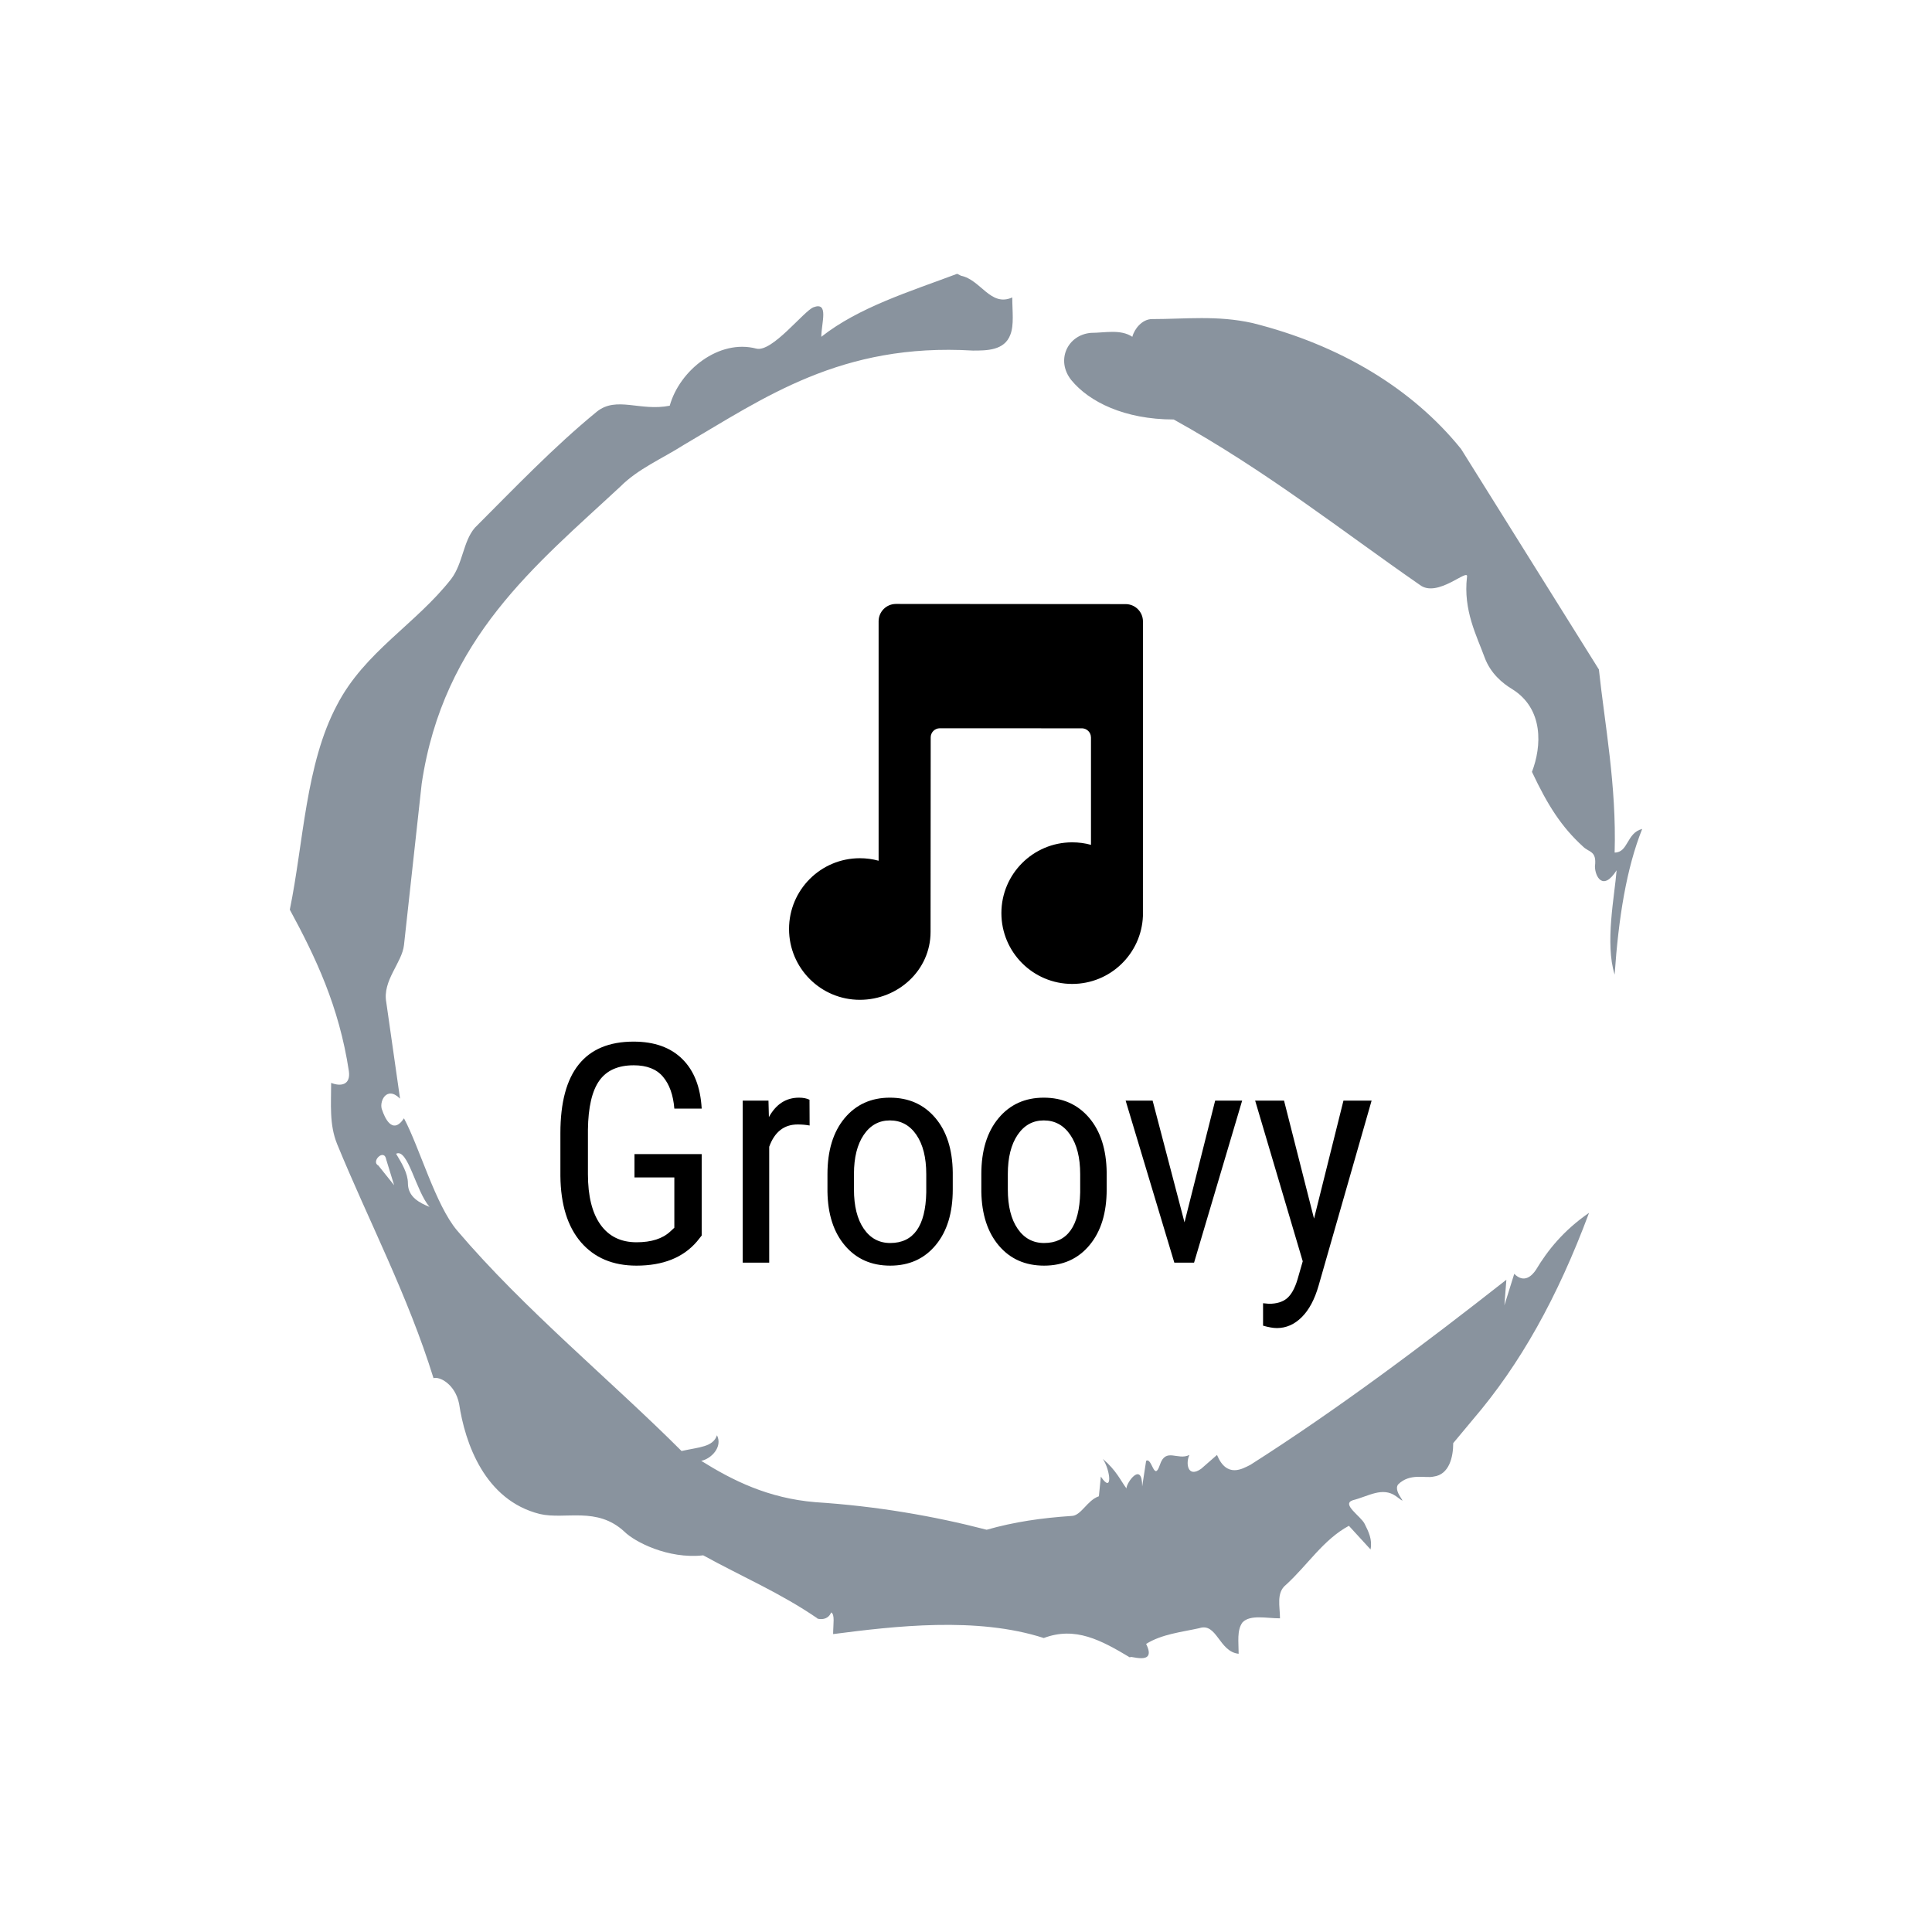 <svg xmlns="http://www.w3.org/2000/svg" version="1.1" xmlns:xlink="http://www.w3.org/1999/xlink" xmlns:svgjs="http://svgjs.dev/svgjs" width="1000" height="1000" viewBox="0 0 1000 1000"><rect width="1000" height="1000" fill="#ffffff"></rect><g transform="matrix(0.7,0,0,0.7,150,106.25)"><svg viewBox="0 0 320 360" data-background-color="#ffffff" preserveAspectRatio="xMidYMid meet" height="1125" width="1000" xmlns="http://www.w3.org/2000/svg" xmlns:xlink="http://www.w3.org/1999/xlink"><g id="tight-bounds" transform="matrix(1,0,0,1,0,0)"><svg viewBox="0 0 320 360" height="360" width="320"><g><svg></svg></g><g><svg viewBox="0 0 320 360" height="360" width="320"><g><path xmlns="http://www.w3.org/2000/svg" d="M20.961 227.22l3.726 4.658-1.863-6.056c-0.466-2.795-3.726 0.466-1.863 1.398M25.153 224.425c1.397 2.329 2.795 4.658 2.795 6.987 0 3.261 2.795 4.658 5.123 5.589-3.261-3.726-5.124-13.974-7.918-12.576M204.017 26.929c7.918 0 15.371-0.932 23.756 0.931 20.495 5.124 37.729 15.371 49.374 29.811l32.606 52.169c1.397 13.042 4.192 27.482 3.726 43.319 3.261 0 2.795-4.658 6.521-5.59-3.726 9.316-5.59 20.961-6.521 34.469-2.329-7.453 0-18.632 0.466-24.687-3.261 5.124-5.124 1.397-5.124-0.932 0.466-3.726-1.397-3.261-2.795-4.658-5.124-4.658-8.384-9.782-12.11-17.7 2.329-6.055 2.795-14.905-4.658-19.563-2.329-1.397-5.124-3.726-6.521-7.453-1.863-5.124-5.124-11.179-4.193-19.097 0.466-2.329-6.987 5.124-11.179 1.863-18.166-12.576-36.332-27.016-58.224-39.127-11.645 0-20.029-4.192-24.221-9.316-3.726-4.658-0.932-10.713 4.658-11.179 3.261 0 6.987-0.932 9.782 0.932 0.466-1.863 2.329-4.192 4.657-4.192M157.904 16.215l0.932 0.466c4.658 0.932 6.987 7.453 12.11 5.124 0 3.261 0.466 6.521-0.466 8.85-1.397 3.726-5.59 3.726-8.85 3.726-31.208-1.863-49.374 11.179-68.471 22.358-5.124 3.261-10.713 5.59-14.906 9.782-20.029 18.632-41.921 35.866-47.045 70.335l-4.192 38.195c-0.466 4.192-5.124 8.384-4.192 13.508l3.26 22.824c-3.261-3.261-5.124 0.932-4.192 2.795 0.466 1.397 2.329 6.055 5.124 1.863 3.726 6.987 7.453 20.495 12.576 26.55 15.837 18.632 36.332 35.4 53.101 52.169 4.192-0.932 7.453-0.932 8.384-3.727 1.397 2.795-1.397 5.59-3.726 6.056 7.453 4.658 15.837 8.85 27.016 9.781 14.44 0.932 27.948 3.261 40.524 6.522 6.521-1.863 13.042-2.795 20.029-3.261 2.329 0 3.726-3.726 6.521-4.658l0.466-4.658c2.795 4.192 2.329-1.397 0.466-4.192 3.261 2.795 4.192 5.124 5.589 6.987 0-1.397 3.726-6.521 3.727-0.466l0.931-6.055c1.397-0.932 1.863 5.124 3.261 0.931 1.397-4.192 4.192-0.932 6.987-2.329-0.932 1.863-0.466 5.59 2.794 3.261l3.727-3.261c2.329 5.59 6.055 3.261 7.918 2.329 20.495-13.042 40.99-28.413 60.553-43.784l-0.466 6.055 2.329-7.453c2.329 2.329 4.192 0.466 5.124-0.931 2.795-4.658 6.521-9.316 12.577-13.508-7.453 20.029-16.303 35.866-27.482 48.908l-4.658 5.59c0 3.261-0.932 7.453-4.658 7.918-1.863 0.466-5.59-0.932-8.384 1.863-1.397 1.863 3.261 5.59-0.466 2.795-3.261-2.329-6.521 0-10.248 0.932-2.795 0.932 1.863 3.726 2.795 5.589 0.932 1.863 1.863 3.726 1.398 6.056l-5.124-5.59c-6.055 3.261-9.782 9.316-14.906 13.974-2.329 1.863-1.397 5.124-1.397 7.918-3.261 0-6.987-0.932-8.85 0.932-1.397 1.863-0.932 4.658-0.932 7.453-4.658-0.466-5.124-7.453-9.315-6.056-4.192 0.932-8.85 1.397-12.577 3.727 2.795 5.59-4.658 2.329-3.726 3.26-6.987-4.192-13.042-7.453-20.495-4.658-15.837-5.124-35.4-2.795-49.84-0.931 0-2.329 0.466-4.658-0.466-5.124-0.932 2.329-3.726 1.397-3.26 1.397-8.85-6.055-17.7-9.782-27.016-14.905-8.384 0.932-16.303-3.261-18.632-5.59-6.521-6.055-13.974-2.795-20.029-4.192-13.042-3.261-17.7-16.769-19.098-26.084-0.932-4.658-4.658-6.521-6.055-6.056-6.055-19.563-15.371-37.263-22.824-55.429-1.863-4.658-1.397-9.316-1.397-14.44 2.329 0.932 4.658 0.466 4.192-2.794-2.329-15.371-7.918-27.016-13.974-38.195 3.261-15.837 3.726-34.469 11.179-48.443 6.521-12.576 18.632-19.098 27.016-29.811 2.795-3.726 2.795-8.85 5.59-12.11 9.316-9.316 18.632-19.098 28.879-27.482 4.658-3.726 10.247 0 17.234-1.397 2.329-8.384 11.645-15.837 20.495-13.508 3.726 0.932 11.179-8.85 13.508-9.782 3.726-1.397 1.863 3.726 1.863 6.987 8.85-6.987 20.961-10.713 32.14-14.906" fill="#89939e" fill-rule="nonzero" stroke="none" stroke-width="1" stroke-linecap="butt" stroke-linejoin="miter" stroke-miterlimit="10" stroke-dasharray="" stroke-dashoffset="0" font-family="none" font-weight="none" font-size="none" text-anchor="none" style="mix-blend-mode: normal" data-fill-palette-color="tertiary"></path></g><g transform="matrix(1,0,0,1,64,94.33)"><svg viewBox="0 0 192 171.341" height="171.341" width="192"><g><svg viewBox="0 0 192 171.341" height="171.341" width="192"><g><svg viewBox="0 0 192 171.341" height="171.341" width="192"><g transform="matrix(1,0,0,1,0,103.562)"><svg viewBox="0 0 192 67.779" height="67.779" width="192"><g><svg viewBox="0 0 192 67.779" height="67.779" width="192"><g><svg viewBox="0 0 192 67.779" height="67.779" width="192"><g transform="matrix(1,0,0,1,0,0)"><svg width="192" viewBox="3.03 -36.04 132.28 46.71" height="67.779" data-palette-color="#89939e"><path d="M26.07-17.7L26.07-4.42 25.29-3.44Q21.92 0.49 15.43 0.49L15.43 0.49Q9.67 0.49 6.38-3.33 3.1-7.15 3.03-14.14L3.03-14.14 3.03-21.12Q3.03-28.59 6.02-32.31 9.01-36.04 14.97-36.04L14.97-36.04Q20.04-36.04 22.91-33.2 25.78-30.37 26.07-25.12L26.07-25.12 21.61-25.12Q21.34-28.44 19.76-30.31 18.19-32.18 14.99-32.18L14.99-32.18Q11.16-32.18 9.38-29.68 7.59-27.17 7.52-21.68L7.52-21.68 7.52-14.43Q7.52-9.06 9.57-6.19 11.62-3.32 15.45-3.32L15.45-3.32Q19.07-3.32 20.95-5.08L20.95-5.08 21.61-5.69 21.61-13.89 15.11-13.89 15.11-17.7 26.07-17.7ZM43.65-26.56L43.67-22.36Q42.77-22.53 41.72-22.53L41.72-22.53Q38.4-22.53 37.08-18.9L37.08-18.9 37.08 0 32.76 0 32.76-26.42 36.96-26.42 37.03-23.73Q38.77-26.9 41.94-26.9L41.94-26.9Q42.97-26.9 43.65-26.56L43.65-26.56ZM46.58-11.55L46.58-14.43Q46.58-20.19 49.37-23.55 52.17-26.9 56.76-26.9 61.35-26.9 64.14-23.63 66.94-20.36 67.01-14.72L67.01-14.72 67.01-11.94Q67.01-6.2 64.23-2.86 61.45 0.49 56.81 0.49L56.81 0.49Q52.22 0.49 49.45-2.76 46.67-6.01 46.58-11.55L46.58-11.55ZM50.9-14.45L50.9-11.94Q50.9-7.86 52.5-5.53 54.1-3.2 56.81-3.2L56.81-3.2Q62.52-3.2 62.69-11.45L62.69-11.45 62.69-14.43Q62.69-18.48 61.08-20.84 59.47-23.19 56.76-23.19L56.76-23.19Q54.1-23.19 52.5-20.84 50.9-18.48 50.9-14.45L50.9-14.45ZM71.67-11.55L71.67-14.43Q71.67-20.19 74.47-23.55 77.26-26.9 81.85-26.9 86.44-26.9 89.24-23.63 92.03-20.36 92.11-14.72L92.11-14.72 92.11-11.94Q92.11-6.2 89.32-2.86 86.54 0.49 81.9 0.49L81.9 0.49Q77.31 0.49 74.54-2.76 71.77-6.01 71.67-11.55L71.67-11.55ZM75.99-14.45L75.99-11.94Q75.99-7.86 77.59-5.53 79.19-3.2 81.9-3.2L81.9-3.2Q87.61-3.2 87.79-11.45L87.79-11.45 87.79-14.43Q87.79-18.48 86.17-20.84 84.56-23.19 81.85-23.19L81.85-23.19Q79.19-23.19 77.59-20.84 75.99-18.48 75.99-14.45L75.99-14.45ZM99.6-26.42L104.8-6.57 109.8-26.42 114.2-26.42 106.36 0 103.14 0 95.2-26.42 99.6-26.42ZM121.03-26.42L125.92-7.18 130.72-26.42 135.31-26.42 126.67 3.74Q125.7 7.13 123.91 8.9 122.13 10.67 119.86 10.67L119.86 10.67Q118.98 10.67 117.61 10.28L117.61 10.28 117.61 6.62 118.57 6.71Q120.45 6.71 121.51 5.82 122.57 4.93 123.23 2.73L123.23 2.73 124.08-0.22 116.32-26.42 121.03-26.42Z" opacity="1" transform="matrix(1,0,0,1,0,0)" fill="#000000" class="undefined-text-0" data-fill-palette-color="primary" id="text-0"></path></svg></g></svg></g></svg></g></svg></g><g transform="matrix(1,0,0,1,54.128,0)"><svg viewBox="0 0 83.744 93.671" height="93.671" width="83.744"><g><svg xmlns="http://www.w3.org/2000/svg" xmlns:xlink="http://www.w3.org/1999/xlink" version="1.1" x="0" y="0" viewBox="18.134 19.196 56.112 62.763" enable-background="new 0 0 100 100" xml:space="preserve" height="93.671" width="83.744" class="icon-icon-0" data-fill-palette-color="accent" id="icon-0"><path fill="#000000" d="M74.245 21.972c0-1.518-1.231-2.749-2.75-2.749l-36.412-0.027c-1.519 0-2.748 1.231-2.748 2.749v37.964c-0.949-0.263-1.947-0.399-2.979-0.399-6.198 0-11.222 5.024-11.222 11.223 0 6.199 5.024 11.226 11.222 11.226 6.046 0 11.215-4.677 11.215-10.769 0.007-0.073 0.022-30.853 0.022-30.853 0.01-0.791 0.651-1.429 1.445-1.429l-0.001-0.001 22.602 0.01C65.398 38.962 66 39.585 66 40.355l0.005-0.017v17.051c-0.948-0.262-1.946-0.397-2.978-0.397-6.198 0-11.226 5.022-11.226 11.223 0 6.198 5.025 11.226 11.226 11.226 6.045 0 10.974-4.78 11.214-10.769C74.248 68.598 74.245 21.972 74.245 21.972z" data-fill-palette-color="accent"></path></svg></g></svg></g><g></g></svg></g></svg></g></svg></g></svg></g><defs></defs></svg><rect width="320" height="360" fill="none" stroke="none" visibility="hidden"></rect></g></svg></g></svg>